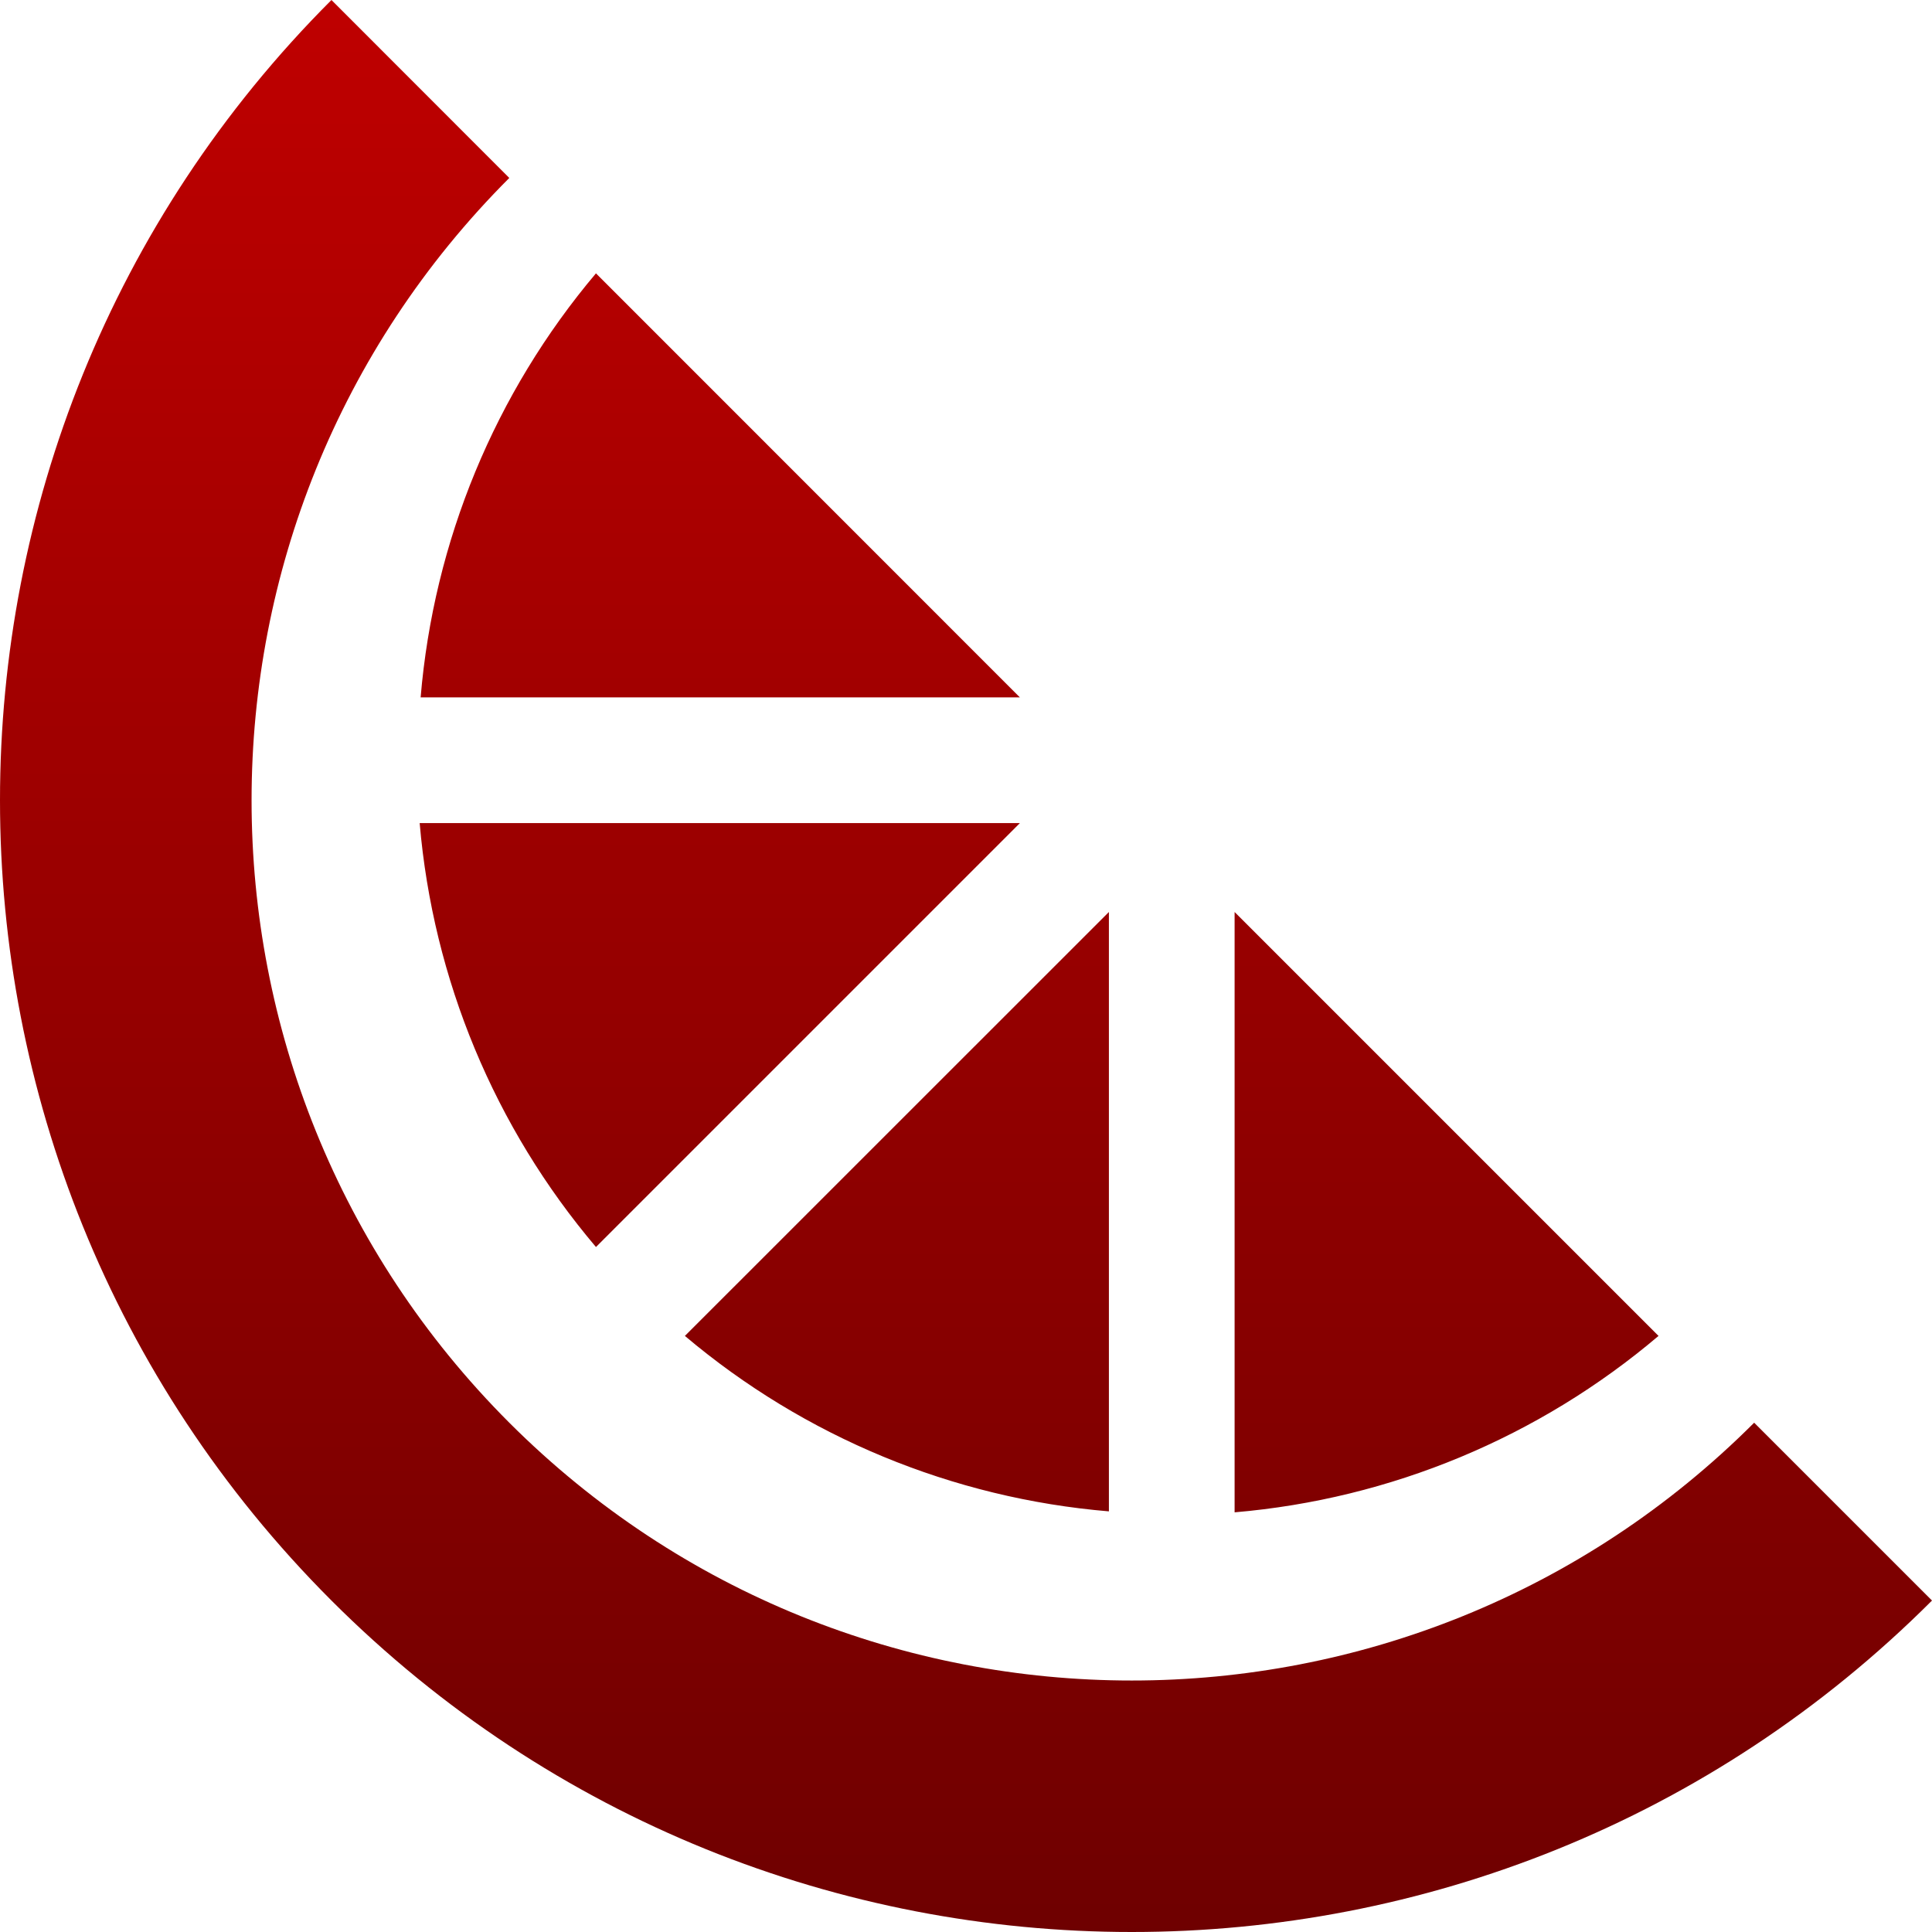 <svg xmlns="http://www.w3.org/2000/svg" xmlns:xlink="http://www.w3.org/1999/xlink" width="64" height="64" viewBox="0 0 64 64" version="1.1">
<defs>
<linearGradient id="linear0" gradientUnits="userSpaceOnUse" x1="0" y1="0" x2="0" y2="1" gradientTransform="matrix(64,0,0,64,0,0)">
<stop offset="0" style="stop-color:#bf0000;stop-opacity:1;"/>
<stop offset="1" style="stop-color:#6e0000;stop-opacity:1;"/>
</linearGradient>
</defs>
<g id="surface1">
<path style=" stroke:none;fill-rule:nonzero;fill:url(#linear0);" d="M 10.98 0 C -3.66 14.641 -3.66 38.379 10.98 53.02 C 25.621 67.66 49.359 67.66 64 53.02 L 58.109 47.129 C 46.723 58.516 28.262 58.516 16.871 47.129 C 5.488 35.742 5.488 17.281 16.871 5.895 Z M 19.742 9.055 C 16.395 13.02 14.367 17.93 13.934 23.102 L 33.785 23.102 Z M 13.902 27.266 C 14.344 32.441 16.383 37.348 19.742 41.309 L 33.785 27.266 Z M 36.734 30.211 L 22.688 44.254 C 26.652 47.602 31.562 49.633 36.734 50.066 Z M 40.898 30.211 L 40.898 50.098 C 46.074 49.656 50.98 47.613 54.941 44.254 Z M 40.898 30.211 "/>
</g>
</svg>
